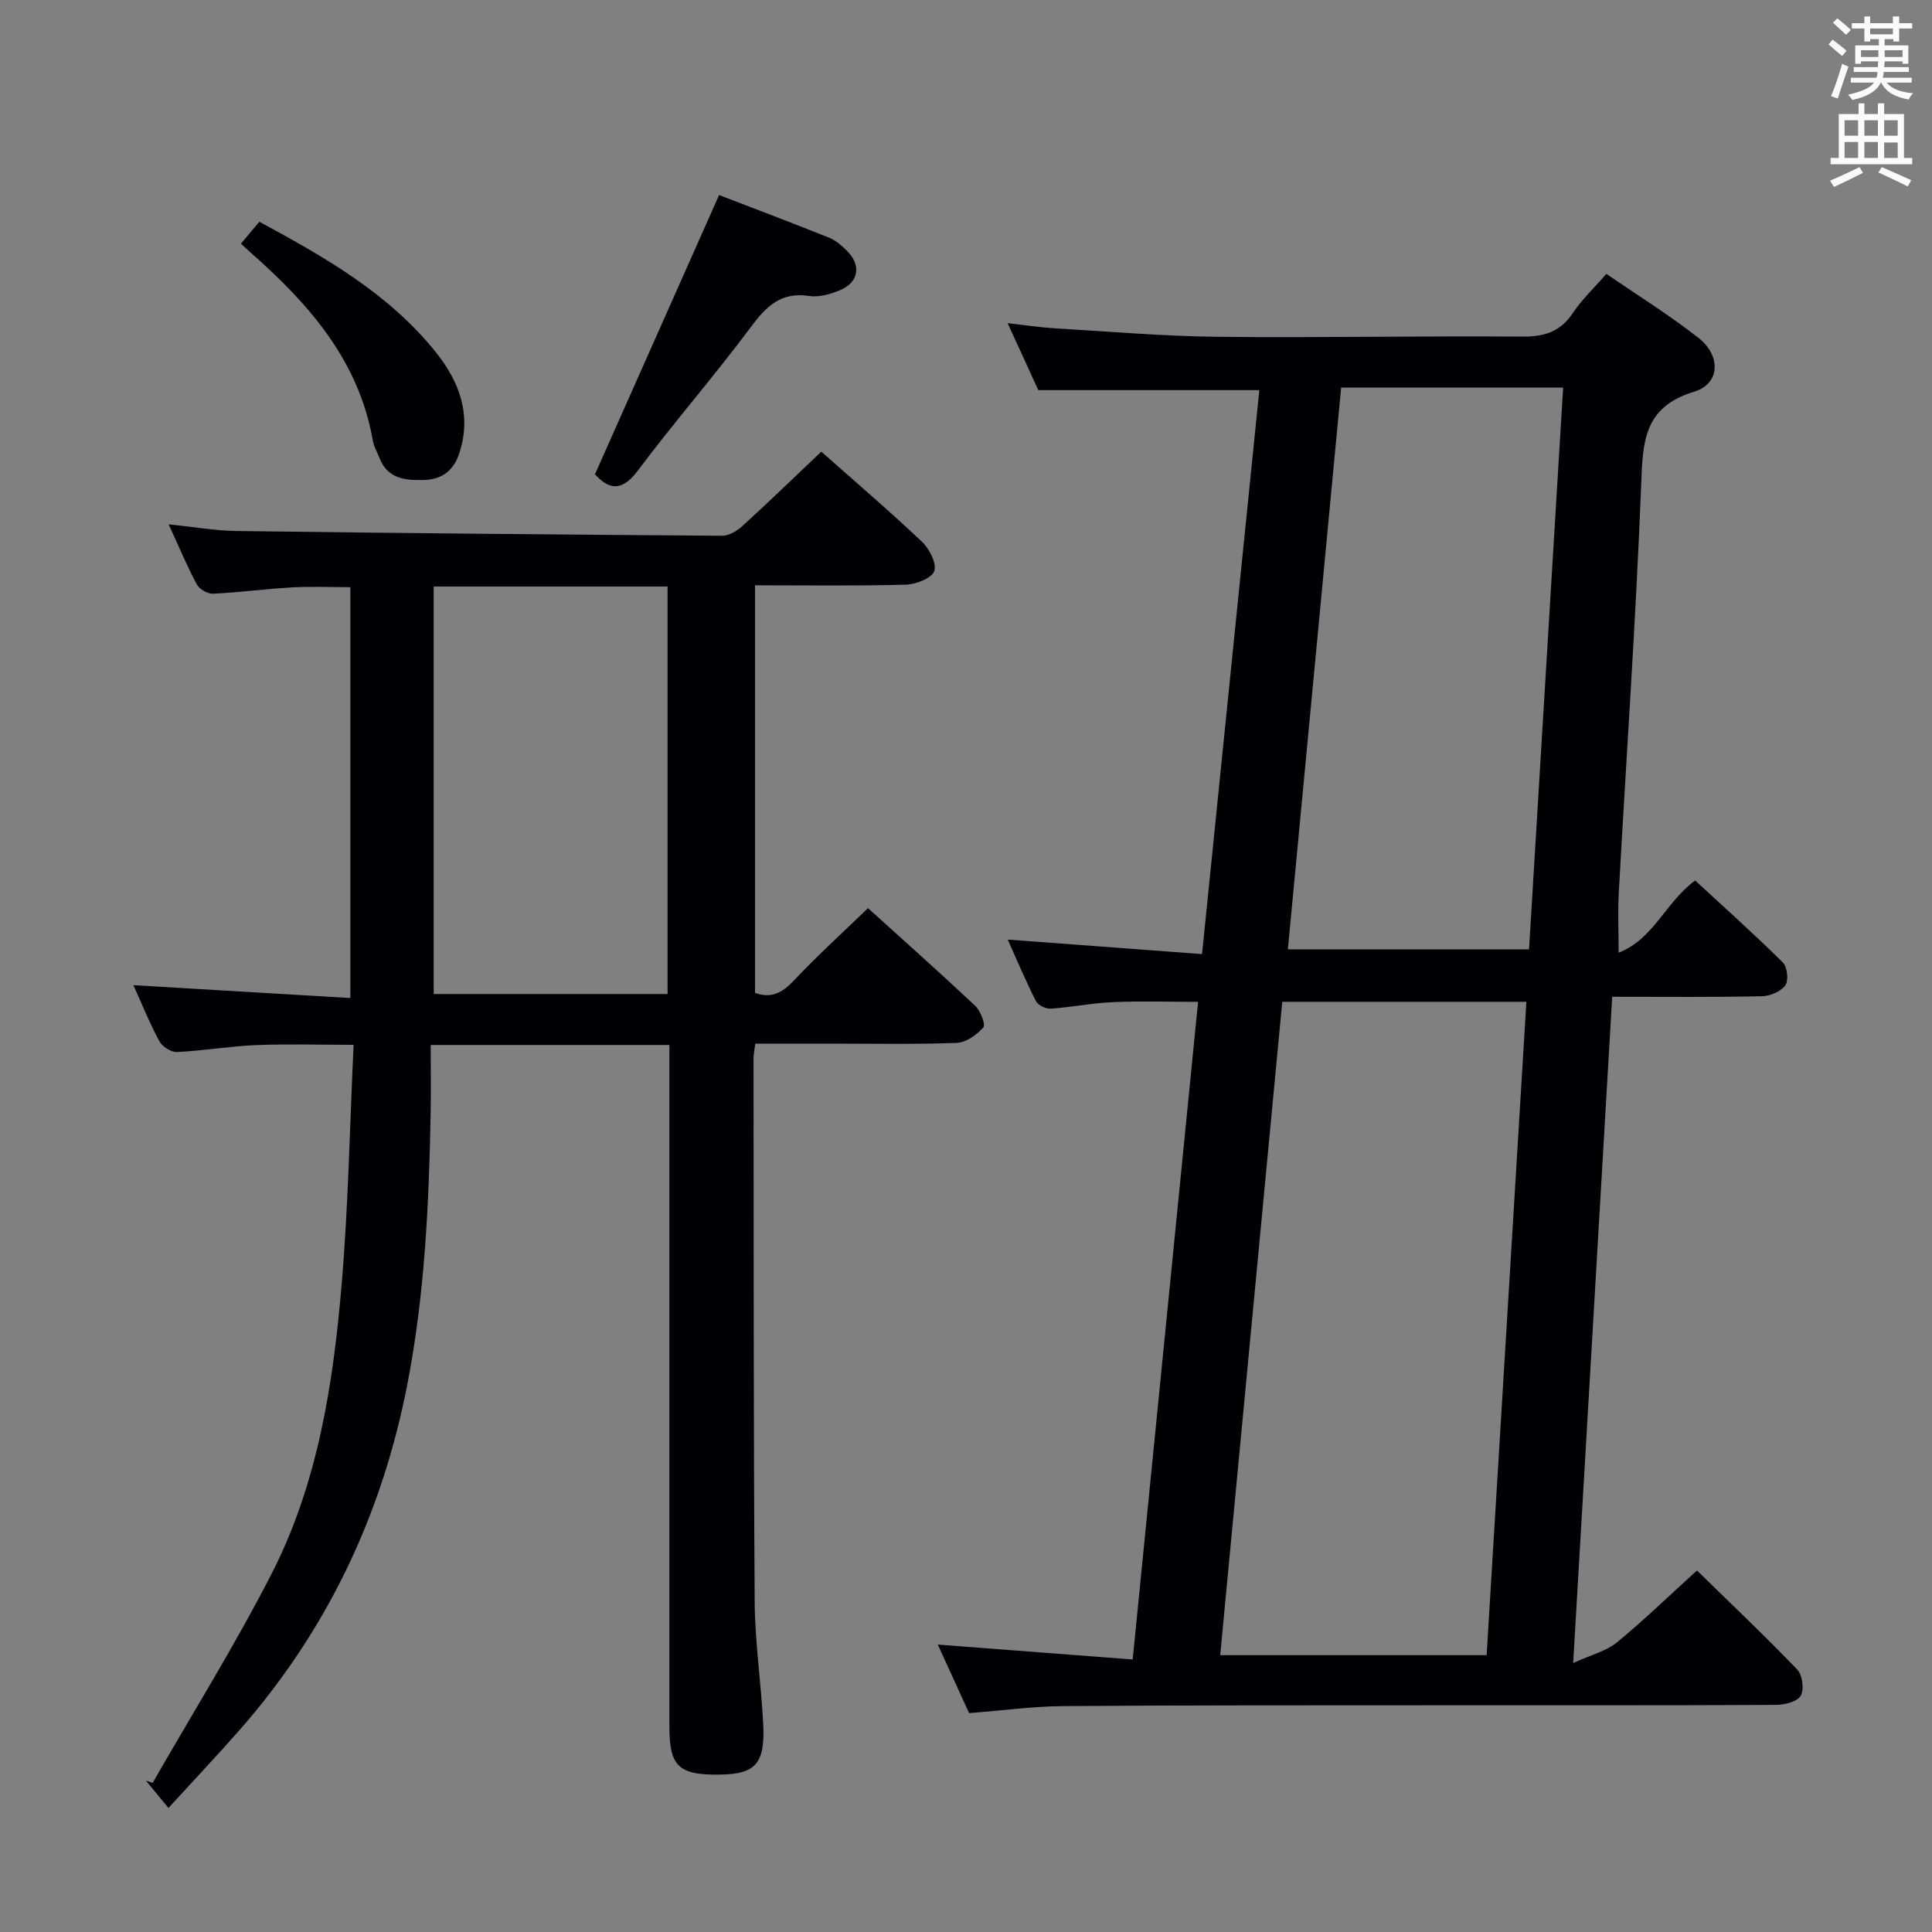 <svg enable-background="new 0 0 400 400" viewBox="0 0 400 400" xmlns="http://www.w3.org/2000/svg"><rect x="0" y="0" width="400" height="400" fill="#808080" stroke="none"/><g fill="#010105"><path d="m333.79 206.37c-2.67 45.5-5.32 90.76-8.08 137.94 3.9-1.78 6.9-2.49 9.03-4.25 5.63-4.63 10.88-9.72 16.6-14.91 7.14 6.98 14.13 13.6 20.78 20.54 1.07 1.12 1.44 4.14.68 5.42-.73 1.23-3.34 1.86-5.13 1.87-23.5.12-47 .06-70.5.08-25.67.02-51.33-.03-77 .17-6.29.05-12.58.91-19.53 1.45-2.09-4.57-4.31-9.43-6.48-14.19 13.51 1.03 26.7 2.04 40.35 3.09 4.57-45.92 9.04-90.83 13.54-136.16-6.12 0-11.89-.19-17.64.06-4.3.19-8.56 1.06-12.86 1.35-1.02.07-2.64-.71-3.07-1.56-2.1-4.12-3.88-8.39-5.84-12.74 13.52 1.01 26.66 1.99 40.23 3 4.03-39.69 7.96-78.31 11.86-116.76-15.19 0-30.09 0-45.76 0-1.73-3.77-3.85-8.41-6.35-13.86 3.67.41 6.65.87 9.65 1.05 11.28.67 22.56 1.65 33.84 1.77 20.99.23 41.99-.21 62.99-.04 4.6.04 7.93-.96 10.54-4.89 1.82-2.74 4.3-5.06 6.94-8.1 6.39 4.39 12.99 8.49 19.07 13.25 4.71 3.69 4.51 9.5-.88 11.14-10.67 3.24-10.64 10.64-10.99 19.54-1.11 28.08-3.07 56.13-4.63 84.19-.21 3.78-.03 7.59-.03 12.42 7.25-2.79 9.67-10.42 15.85-14.94 5.92 5.47 12.18 11.06 18.14 16.96.93.92 1.24 3.74.52 4.74-.93 1.29-3.16 2.23-4.86 2.26-9.96.22-19.94.11-30.98.11zm-26 136.32c2.76-45.32 5.49-90.2 8.23-135.28-17.18 0-33.72 0-50.54 0-4.3 45.2-8.56 90.08-12.85 135.28zm-30.12-262.45c-3.69 38.87-7.35 77.48-11.03 116.31h49.93c2.36-38.93 4.7-77.49 7.06-116.31-15.37 0-30.3 0-45.96 0z"/><path d="m170.04 93.51c6.69 5.93 13.91 12.1 20.8 18.61 1.55 1.46 3.13 4.51 2.59 6.11-.5 1.48-3.81 2.76-5.92 2.82-10.29.28-20.59.13-31.19.13v84.38c3.31 1.22 5.62.02 8.05-2.56 4.78-5.08 9.96-9.78 15.34-14.98 7.28 6.59 14.83 13.3 22.18 20.21 1.11 1.04 2.22 3.9 1.7 4.48-1.36 1.54-3.58 3.14-5.52 3.21-8.82.33-17.66.15-26.49.15-4.97 0-9.94 0-15.2 0-.16 1.25-.37 2.2-.37 3.14.04 37.49-.01 74.98.24 112.47.06 8.45 1.35 16.88 1.77 25.33.4 8.14-1.63 10.3-8.92 10.4-8.6.13-10.51-1.66-10.51-9.96-.01-44.99 0-89.98 0-134.96 0-1.96 0-3.92 0-6.14-16.52 0-32.45 0-49.42 0 0 4.75.08 9.52-.01 14.29-.35 18.79-1.23 37.52-4.84 56.05-5.27 27.05-16.68 51.04-34.92 71.72-4.61 5.23-9.39 10.3-14.52 15.91-1.85-2.25-3.26-3.95-4.67-5.66.47.15.94.31 1.4.46 8.24-14.39 17.04-28.5 24.6-43.25 9.62-18.76 12.79-39.4 14.54-60.13 1.37-16.22 1.66-32.53 2.46-49.42-7.07 0-13.66-.21-20.23.06-5.46.23-10.9 1.17-16.36 1.43-1.21.06-3.03-1.13-3.63-2.24-2.04-3.79-3.65-7.8-5.37-11.6 14.92.88 29.71 1.76 44.92 2.66 0-28.75 0-56.65 0-85.06-3.92 0-7.99-.18-12.05.04-5.47.31-10.92 1.05-16.39 1.31-1.12.05-2.82-.93-3.35-1.92-2.03-3.79-3.69-7.77-5.83-12.44 5.16.52 9.66 1.33 14.16 1.38 33.47.44 66.93.75 100.4.98 1.41.01 3.08-.97 4.18-1.97 5.43-4.94 10.69-10.04 16.38-15.44zm-80.25 27.92v84.37h48.42c0-28.22 0-56.24 0-84.37-16.31 0-32.22 0-48.42 0z"/><path d="m123.18 98.2c8.64-19.44 17.03-38.31 25.7-57.82 6.86 2.64 14.86 5.66 22.8 8.84 1.34.54 2.54 1.6 3.6 2.63 3.13 3.04 2.55 6.65-1.48 8.28-1.95.79-4.28 1.46-6.27 1.15-5.85-.9-8.89 2.14-12.1 6.46-7.52 10.1-15.82 19.61-23.37 29.69-3.49 4.66-6.16 3.73-8.88.77z"/><path d="m49.88 50.45c1.23-1.46 2.38-2.84 3.81-4.54 13.59 7.34 26.85 14.88 36.6 27.08 4.84 6.06 7.42 12.97 4.78 20.91-1.19 3.59-3.62 5.39-7.4 5.48-3.83.09-7.4-.27-9.07-4.49-.49-1.23-1.2-2.43-1.42-3.72-2.91-16.57-13.25-28.28-25.3-38.88-.62-.55-1.22-1.12-2-1.84z"/></g><path d="m378.6 9.2.8-1c.9.7 1.9 1.4 2.9 2.3l-.9 1.1c-1.1-.9-2-1.7-2.8-2.4zm.5 10.7c.9-2.1 1.6-4.3 2.3-6.7.4.2.8.4 1.3.6-.7 2.1-1.5 4.3-2.2 6.6zm.4-15.2.9-.9c1 .8 2 1.6 2.8 2.4l-1 1c-1-.9-1.9-1.8-2.7-2.5zm12.5-1.3h1.2v1.4h2.7v1.1h-2.7v2.7h-1.2v-.5h-1.8v1.3h4.9v3.8h-1.2v-.5h-3.7c0 .4-.1.9-.1 1.2h5.1v1h-5.2c0 .5-.1.9-.2 1.2h6v1h-5.2c1.1 1.3 2.9 2 5.5 2.2-.4.4-.7.8-.9 1.3-2.9-.5-4.8-1.6-5.7-3.5h-.1c-.8 1.7-2.7 2.9-5.9 3.6-.2-.4-.6-.8-.9-1.1 2.8-.6 4.6-1.4 5.4-2.5h-4.8v-1h5.3c.1-.3.2-.7.2-1.2h-4.9v-1h5c0-.4 0-.8.1-1.2h-3.6v.5h-1.2v-3.8h4.9v-1.3h-1.8v.5h-1.2v-2.7h-2.6v-1.1h2.6v-1.4h1.2v1.4h4.7v-1.4zm-6.7 8.4h3.6c0-.4 0-.9 0-1.4h-3.6zm1.9-4.7h4.7v-1.2h-4.7zm6.7 3.3h-3.7v1.4h3.7z" fill="#fafbfa"/><path d="m384.7 21.4h1.3v2.2h2.8v-2.2h1.3v2.2h4.1v9.1h1.7v1.3h-16.9v-1.3h1.7v-9.1h4.1v-2.2zm.3 13.2.7 1.2c-1.8.9-3.8 1.9-6 2.9-.2-.4-.5-.8-.8-1.3 2.4-1 4.4-2 6.1-2.8zm-3.1-6.5h2.8v-3.2h-2.8zm0 4.6h2.8v-3.3h-2.8zm4.1-4.6h2.8v-3.2h-2.8zm0 4.6h2.8v-3.3h-2.8zm3.6 1.9c2.1.9 4.1 1.8 6.1 2.7l-.7 1.3c-2.2-1.1-4.2-2-6.1-2.9zm3.3-9.7h-2.8v3.2h2.8zm-2.8 7.8h2.8v-3.2h-2.8z" fill="#fafbfa"/></svg>